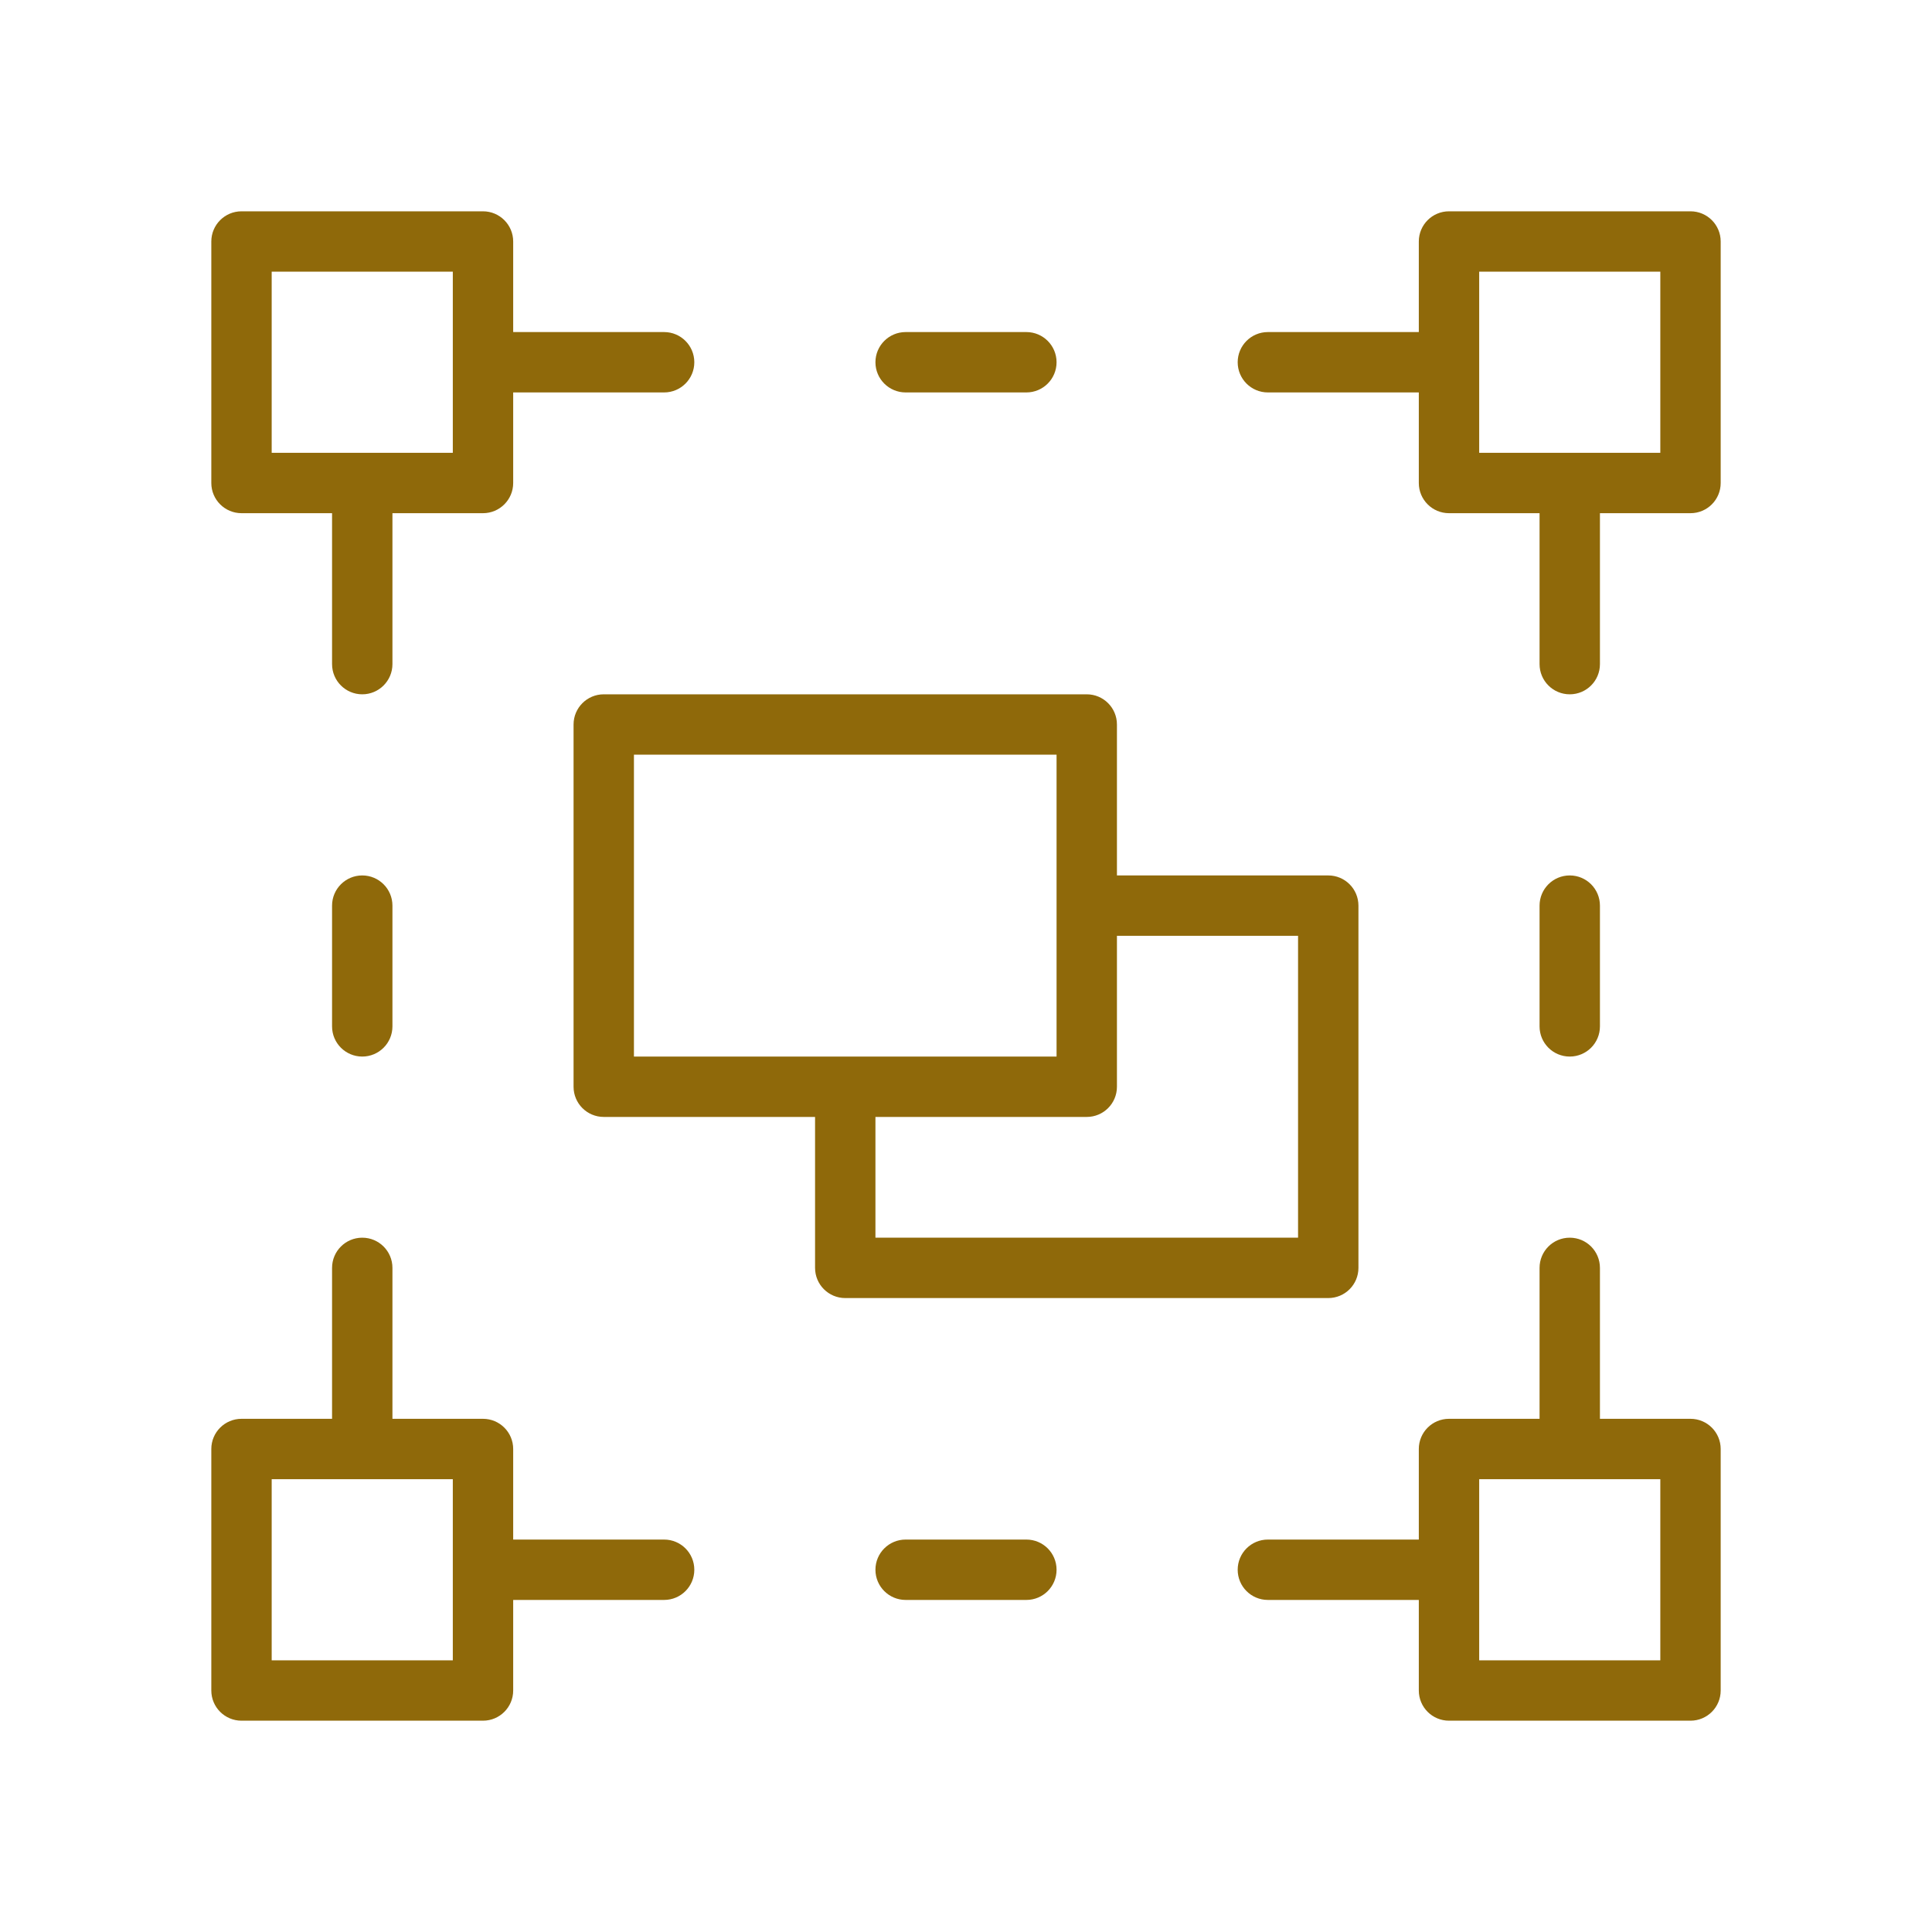 <?xml version="1.0" encoding="UTF-8" standalone="no"?>
<svg
   xmlns:ns="http://ns.adobe.com/SaveForWeb/1.0/"
   xmlns:dc="http://purl.org/dc/elements/1.1/"
   xmlns:cc="http://creativecommons.org/ns#"
   xmlns:rdf="http://www.w3.org/1999/02/22-rdf-syntax-ns#"
   xmlns:svg="http://www.w3.org/2000/svg"
   xmlns="http://www.w3.org/2000/svg"
   xmlns:sodipodi="http://sodipodi.sourceforge.net/DTD/sodipodi-0.dtd"
   xmlns:inkscape="http://www.inkscape.org/namespaces/inkscape"
   height="100px"
   width="100px"
   fill="#000000"
   version="1.1"
   x="0px"
   y="0px"
   viewBox="0 0 64 64"
   enable-background="new 0 0 64 64"
   xml:space="preserve"
   id="svg26"
   sodipodi:docname="pack.svg"
   inkscape:version="0.92.4 (5da689c313, 2019-01-14)"><defs
     id="defs30" /><sodipodi:namedview
     pagecolor="#ffffff"
     bordercolor="#666666"
     borderopacity="1"
     objecttolerance="10"
     gridtolerance="10"
     guidetolerance="10"
     inkscape:pageopacity="0"
     inkscape:pageshadow="2"
     inkscape:window-width="779"
     inkscape:window-height="480"
     id="namedview28"
     showgrid="false"
     inkscape:zoom="2.36"
     inkscape:cx="50"
     inkscape:cy="50"
     inkscape:window-x="0"
     inkscape:window-y="27"
     inkscape:window-maximized="0"
     inkscape:current-layer="svg26" /><g
     id="g24"
     style="fill:#8f690a;fill-opacity:1"><g
       id="g22"
       style="fill:#8f690a;fill-opacity:1"><path
         d="M8,17h3v5c0,0.552,0.448,1,1,1s1-0.448,1-1v-5h3c0.552,0,1-0.448,1-1v-3h5c0.552,0,1-0.448,1-1s-0.448-1-1-1h-5V8    c0-0.552-0.448-1-1-1H8C7.448,7,7,7.448,7,8v8C7,16.552,7.448,17,8,17z M9,9h6v6H9V9z"
         id="path4"
         style="fill:#8f690a;fill-opacity:1" /><path
         d="M56,7h-8c-0.553,0-1,0.448-1,1v3h-5c-0.553,0-1,0.448-1,1s0.447,1,1,1h5v3c0,0.552,0.447,1,1,1h3v5c0,0.552,0.447,1,1,1    s1-0.448,1-1v-5h3c0.553,0,1-0.448,1-1V8C57,7.448,56.553,7,56,7z M55,15h-6V9h6V15z"
         id="path6"
         style="fill:#8f690a;fill-opacity:1" /><path
         d="M56,47h-3v-5c0-0.553-0.447-1-1-1s-1,0.447-1,1v5h-3c-0.553,0-1,0.447-1,1v3h-5c-0.553,0-1,0.447-1,1s0.447,1,1,1h5v3    c0,0.553,0.447,1,1,1h8c0.553,0,1-0.447,1-1v-8C57,47.447,56.553,47,56,47z M55,55h-6v-6h6V55z"
         id="path8"
         style="fill:#8f690a;fill-opacity:1" /><path
         d="M45,42V30c0-0.552-0.447-1-1-1h-7v-5c0-0.552-0.447-1-1-1H20c-0.552,0-1,0.448-1,1v12c0,0.553,0.448,1,1,1h7v5    c0,0.553,0.448,1,1,1h16C44.553,43,45,42.553,45,42z M21,25h14v10H21V25z M43,41H29v-4h7c0.553,0,1-0.447,1-1v-5h6V41z"
         id="path10"
         style="fill:#8f690a;fill-opacity:1" /><path
         d="M30,13h4c0.553,0,1-0.448,1-1s-0.447-1-1-1h-4c-0.552,0-1,0.448-1,1S29.448,13,30,13z"
         id="path12"
         style="fill:#8f690a;fill-opacity:1" /><path
         d="M52,35c0.553,0,1-0.447,1-1v-4c0-0.552-0.447-1-1-1s-1,0.448-1,1v4C51,34.553,51.447,35,52,35z"
         id="path14"
         style="fill:#8f690a;fill-opacity:1" /><path
         d="M22,51h-5v-3c0-0.553-0.448-1-1-1h-3v-5c0-0.553-0.448-1-1-1s-1,0.447-1,1v5H8c-0.552,0-1,0.447-1,1v8    c0,0.553,0.448,1,1,1h8c0.552,0,1-0.447,1-1v-3h5c0.552,0,1-0.447,1-1S22.552,51,22,51z M15,55H9v-6h6V55z"
         id="path16"
         style="fill:#8f690a;fill-opacity:1" /><path
         d="M34,51h-4c-0.552,0-1,0.447-1,1s0.448,1,1,1h4c0.553,0,1-0.447,1-1S34.553,51,34,51z"
         id="path18"
         style="fill:#8f690a;fill-opacity:1" /><path
         d="M12,29c-0.552,0-1,0.448-1,1v4c0,0.553,0.448,1,1,1s1-0.447,1-1v-4C13,29.448,12.552,29,12,29z"
         id="path20"
         style="fill:#8f690a;fill-opacity:1" /></g></g></svg>